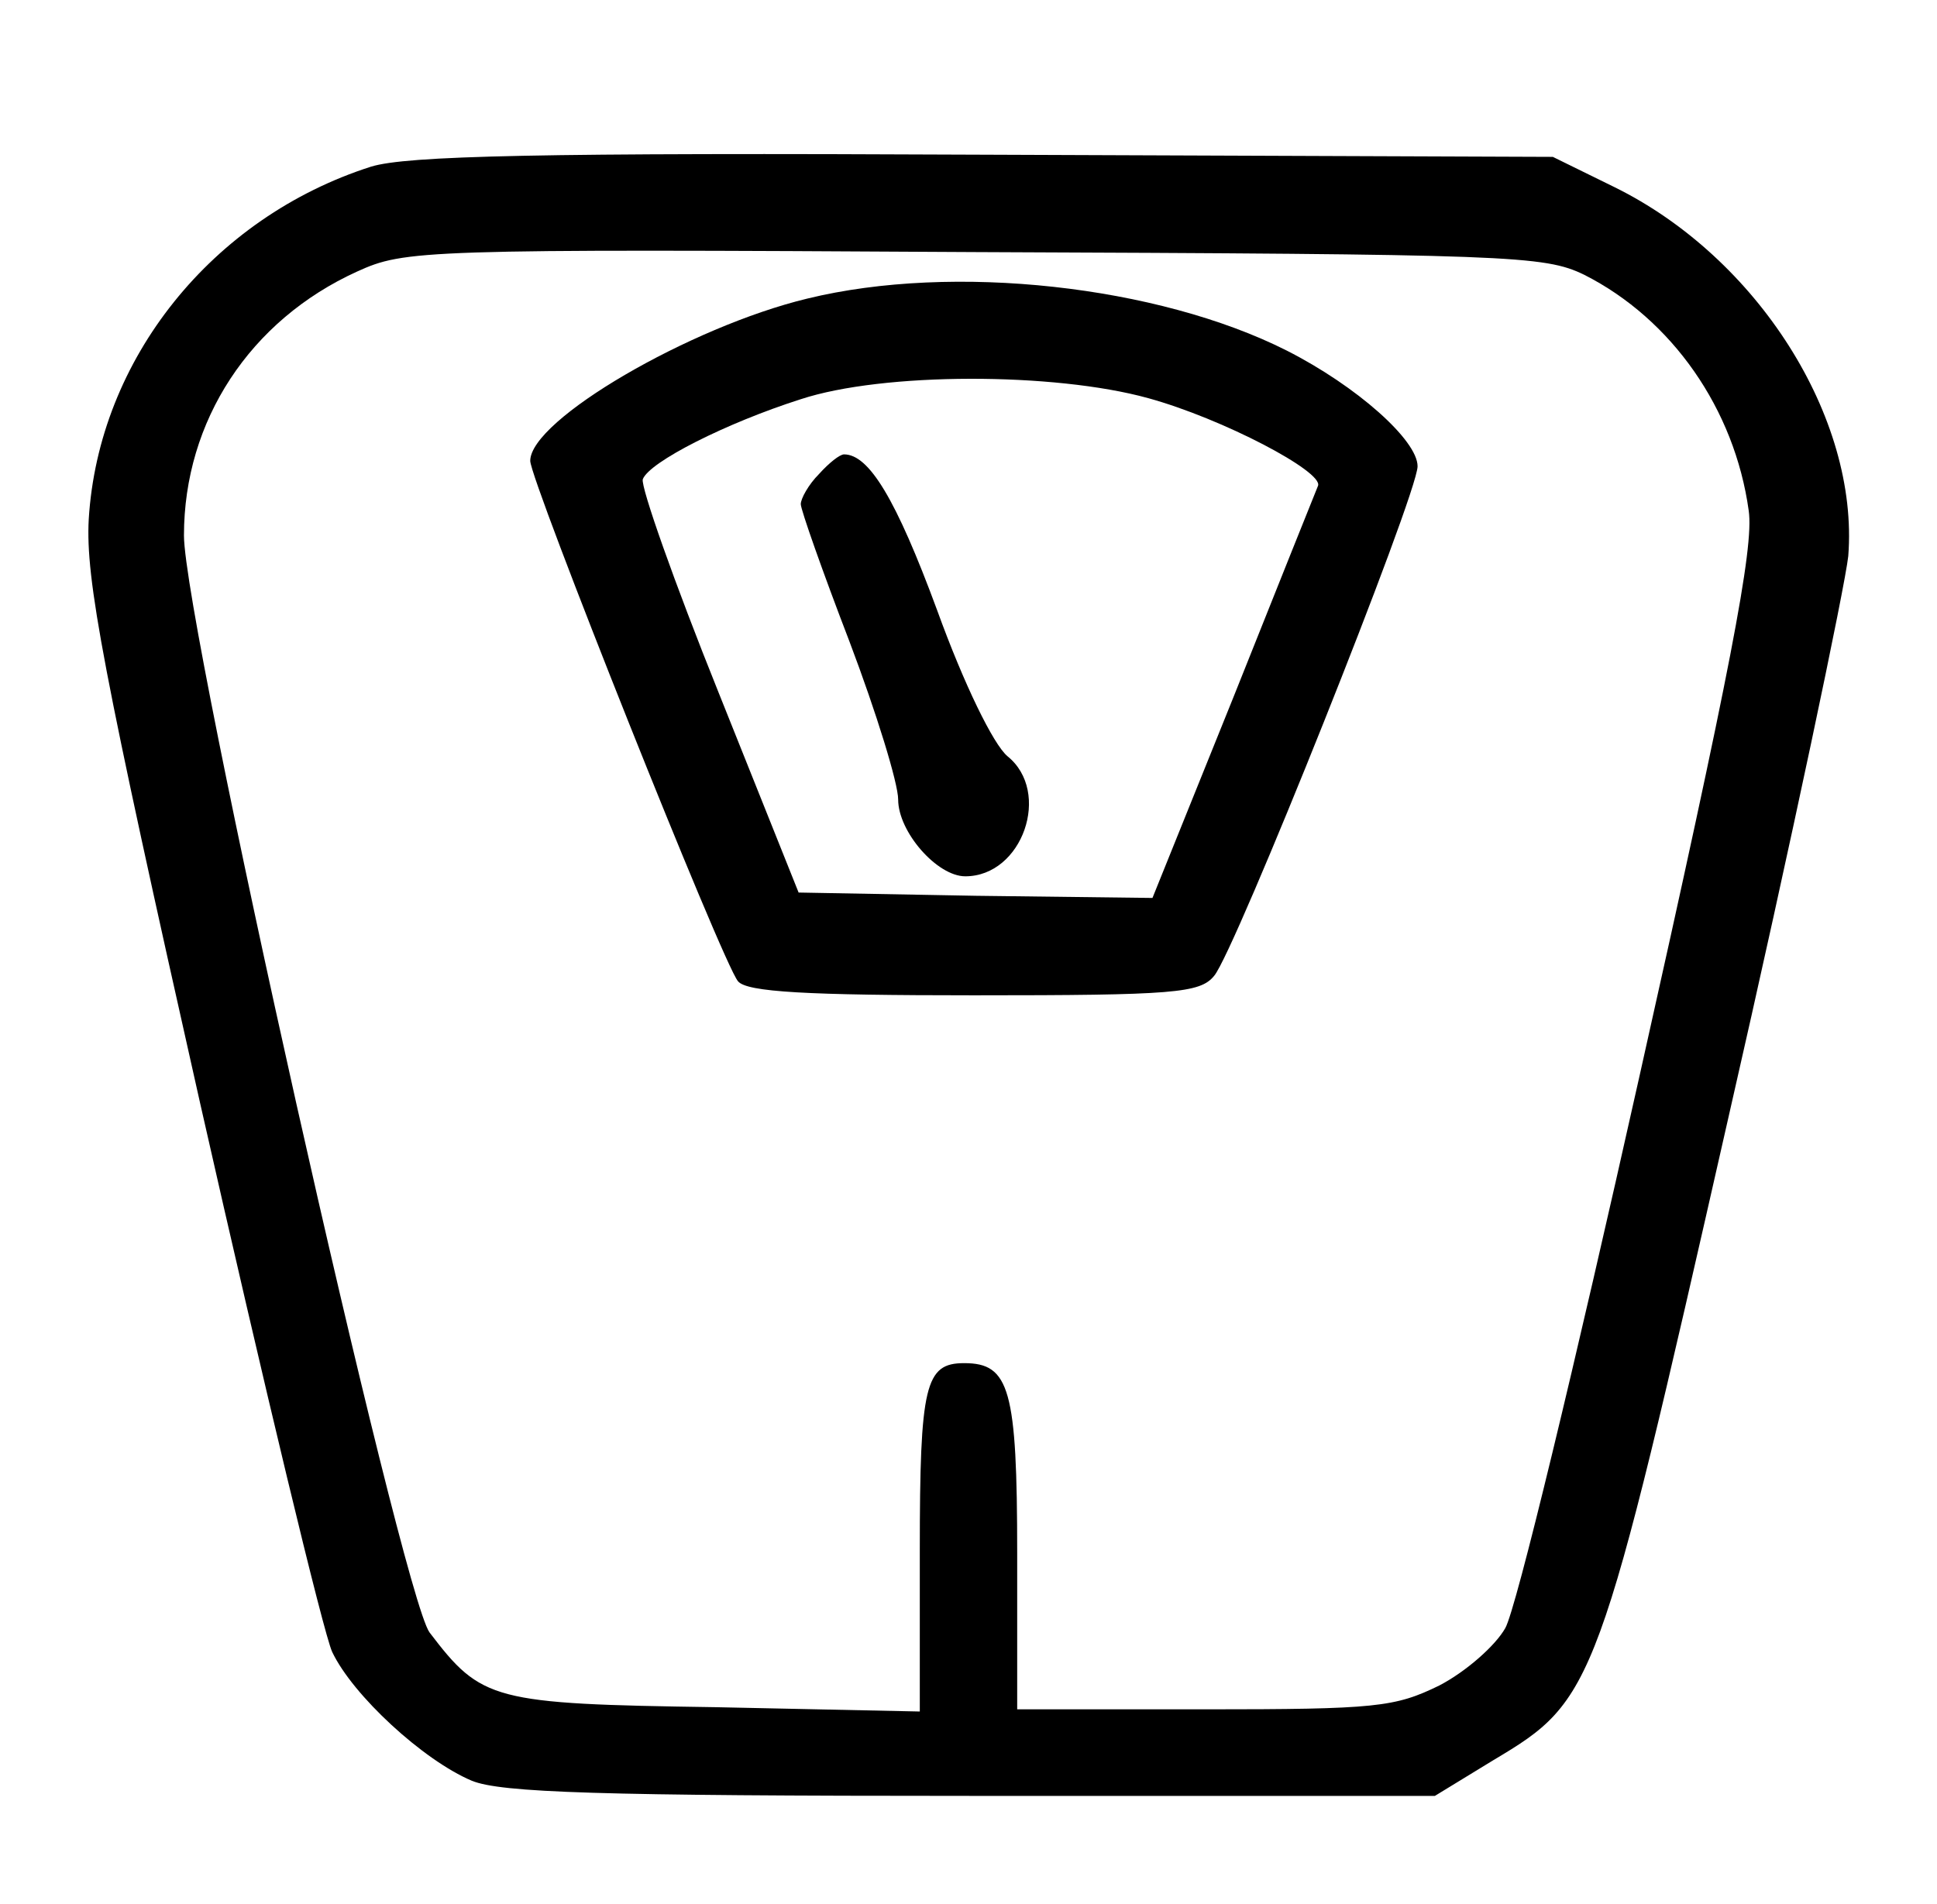 <?xml version="1.0" standalone="no"?>
<!DOCTYPE svg PUBLIC "-//W3C//DTD SVG 20010904//EN"
 "http://www.w3.org/TR/2001/REC-SVG-20010904/DTD/svg10.dtd">
<svg version="1.0" xmlns="http://www.w3.org/2000/svg"
 width="179pt" height="176pt" viewBox="0 0 179 176"
 preserveAspectRatio="xMidYMid meet">
<g transform="translate(0,176) scale(0.1,-0.1)"
fill="#000000" stroke="none">
<path d="M343 1606 c-147 -47 -252 -178 -261 -326 -3 -55 13 -140 103 -540 59
-261 114 -490 122 -507 19 -40 84 -100 129 -119 27 -11 117 -14 462 -14 l428
0 54 33 c94 56 97 64 217 593 59 258 108 492 111 520 10 128 -84 276 -216 341
l-57 28 -525 2 c-415 2 -534 -1 -567 -11z m1121 -100 c81 -41 139 -124 152
-218 5 -34 -17 -148 -101 -523 -59 -264 -114 -493 -124 -510 -9 -16 -36 -40
-61 -53 -41 -20 -58 -22 -217 -22 l-173 0 0 144 c0 152 -7 176 -49 176 -36 0
-41 -20 -41 -173 l0 -149 -189 4 c-206 3 -216 6 -264 69 -26 35 -227 932 -227
1014 0 106 61 199 160 244 44 20 59 21 570 18 496 -2 527 -3 564 -21z"/>
<path d="M746 1484 c-108 -26 -256 -112 -256 -150 0 -18 178 -465 192 -481 8
-10 64 -13 218 -13 185 0 209 2 222 18 19 22 188 445 188 471 0 24 -56 74
-121 107 -119 60 -308 81 -443 48z m315 -92 c69 -19 162 -68 157 -81 -2 -5
-37 -92 -78 -195 l-75 -186 -163 2 -164 3 -74 185 c-41 102 -72 190 -70 197 6
16 77 52 146 74 76 25 234 25 321 1z"/>
<path d="M757 1322 c-10 -10 -17 -23 -17 -28 0 -5 20 -62 45 -127 25 -66 45
-131 45 -146 0 -30 36 -71 62 -71 53 0 80 78 39 111 -13 11 -40 66 -65 135
-38 103 -63 144 -86 144 -4 0 -14 -8 -23 -18z"/>
</g>
</svg>
